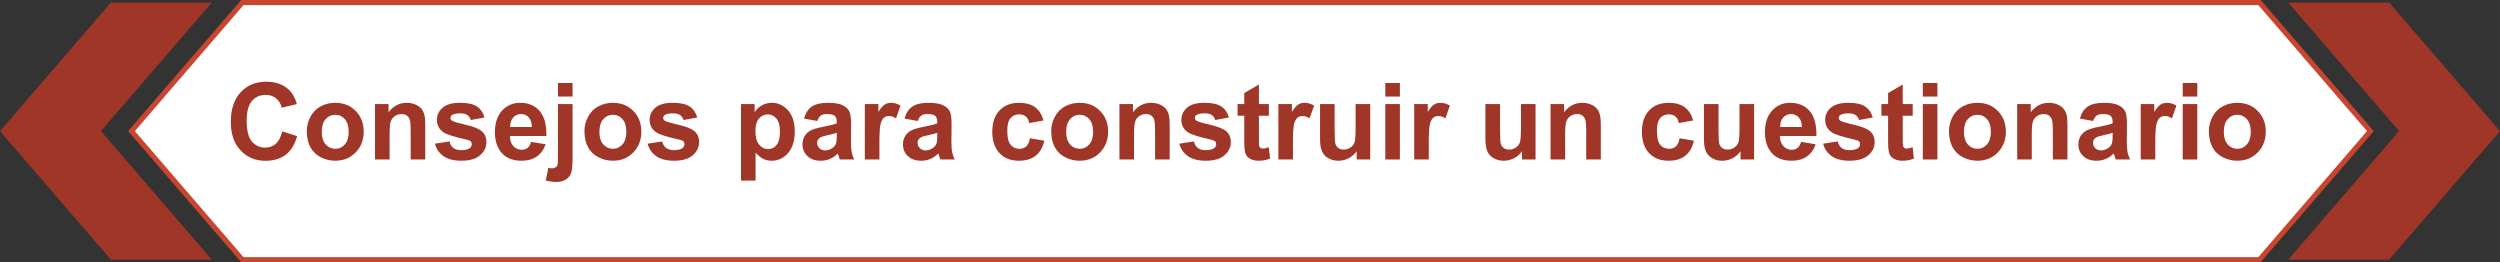 <?xml version="1.0" encoding="utf-8"?>
<!-- Generator: Adobe Illustrator 21.0.2, SVG Export Plug-In . SVG Version: 6.00 Build 0)  -->
<svg version="1.1" id="Capa_1" xmlns="http://www.w3.org/2000/svg" xmlns:xlink="http://www.w3.org/1999/xlink" x="0px" y="0px"
	 viewBox="0 0 491.757 51.576" style="enable-background:new 0 0 491.757 51.576;" xml:space="preserve">
<rect x="0" y="0" width="491.757" height="51.576" fill="#333333" stroke="none"/>
<g>
	<g id="XMLID_5439_">
		<polygon id="XMLID_5440_" style="fill:#A03628;" points="469.947,0.5 491.757,25.788 469.947,51.076 450.094,51.076 
			471.904,25.788 450.094,0.5 424.947,0.5 		"/>
	</g>
	<g id="XMLID_5436_">
		<polygon id="XMLID_5437_" style="fill:#A03628;" points="21.81,51.076 0,25.788 21.81,0.5 41.663,0.5 19.853,25.788 
			41.663,51.076 21.81,51.076 		"/>
	</g>
	<polygon id="XMLID_5434_" style="fill:#FFFFFF;stroke:#C9452F;stroke-miterlimit:10;" points="47.671,0.5 444.447,0.5 
		466.257,25.788 444.447,51.076 47.671,51.076 25.861,25.788 	"/>
	<g>
		<g>
			<path style="fill:#A03628;" d="M55.511,25.839l2.93,0.934c-0.449,1.643-1.196,2.863-2.241,3.66
				c-1.045,0.797-2.37,1.196-3.977,1.196c-1.988,0-3.621-0.683-4.901-2.048c-1.28-1.365-1.919-3.232-1.919-5.6
				c0-2.505,0.644-4.45,1.93-5.836c1.287-1.386,2.978-2.079,5.074-2.079c1.831,0,3.318,0.544,4.462,1.632
				c0.681,0.644,1.191,1.567,1.531,2.772l-2.991,0.718c-0.177-0.78-0.546-1.396-1.108-1.848
				s-1.244-0.677-2.047-0.677c-1.11,0-2.01,0.4-2.701,1.201c-0.691,0.801-1.036,2.098-1.036,3.891
				c0,1.903,0.34,3.258,1.021,4.065c0.68,0.808,1.565,1.211,2.654,1.211c0.803,0,1.494-0.257,2.073-0.77
				S55.259,26.941,55.511,25.839z"/>
			<path style="fill:#A03628;" d="M60.351,25.767c0-0.958,0.235-1.885,0.704-2.782c0.47-0.896,1.135-1.581,1.996-2.053
				c0.861-0.472,1.823-0.709,2.884-0.709c1.641,0,2.985,0.536,4.033,1.606c1.048,1.071,1.572,2.425,1.572,4.06
				c0,1.649-0.529,3.017-1.588,4.101c-1.059,1.085-2.391,1.627-3.997,1.627c-0.994,0-1.941-0.226-2.843-0.678
				c-0.902-0.452-1.588-1.114-2.058-1.986C60.586,28.082,60.351,27.02,60.351,25.767z M63.291,25.921
				c0,1.081,0.255,1.91,0.766,2.484c0.51,0.575,1.14,0.862,1.889,0.862s1.377-0.288,1.884-0.862
				c0.507-0.575,0.761-1.41,0.761-2.505c0-1.067-0.254-1.889-0.761-2.463c-0.507-0.575-1.135-0.862-1.884-0.862
				s-1.378,0.287-1.889,0.862C63.546,24.012,63.291,24.84,63.291,25.921z"/>
			<path style="fill:#A03628;" d="M83.65,31.372h-2.869v-5.564c0-1.177-0.061-1.938-0.184-2.284
				c-0.123-0.345-0.322-0.614-0.598-0.806c-0.275-0.191-0.607-0.288-0.995-0.288c-0.497,0-0.943,0.137-1.338,0.411
				c-0.395,0.274-0.665,0.637-0.811,1.088s-0.219,1.287-0.219,2.505v4.938h-2.869V20.47h2.665v1.602
				c0.946-1.232,2.137-1.848,3.574-1.848c0.633,0,1.211,0.115,1.735,0.344c0.524,0.229,0.921,0.521,1.19,0.877
				c0.269,0.356,0.456,0.76,0.561,1.211s0.159,1.098,0.159,1.94V31.372z"/>
			<path style="fill:#A03628;" d="M85.549,28.262l2.879-0.441c0.123,0.561,0.371,0.987,0.746,1.278
				c0.374,0.291,0.898,0.436,1.572,0.436c0.742,0,1.3-0.137,1.674-0.411c0.252-0.191,0.378-0.448,0.378-0.77
				c0-0.219-0.068-0.4-0.205-0.544c-0.143-0.137-0.463-0.264-0.96-0.38c-2.314-0.513-3.781-0.982-4.4-1.406
				c-0.858-0.589-1.287-1.407-1.287-2.454c0-0.944,0.371-1.738,1.113-2.382c0.742-0.643,1.892-0.965,3.451-0.965
				c1.484,0,2.586,0.243,3.308,0.729c0.721,0.486,1.218,1.205,1.49,2.156l-2.706,0.503
				c-0.116-0.424-0.335-0.75-0.658-0.975c-0.324-0.226-0.785-0.339-1.384-0.339c-0.755,0-1.296,0.106-1.623,0.318
				c-0.218,0.15-0.327,0.346-0.327,0.585c0,0.206,0.095,0.38,0.286,0.523c0.259,0.192,1.152,0.462,2.68,0.811
				c1.528,0.349,2.595,0.777,3.201,1.283c0.599,0.513,0.898,1.228,0.898,2.146c0,1-0.415,1.858-1.246,2.577
				s-2.059,1.078-3.686,1.078c-1.477,0-2.646-0.301-3.507-0.904C86.377,30.113,85.814,29.295,85.549,28.262z"/>
			<path style="fill:#A03628;" d="M104.467,27.902l2.859,0.482c-0.368,1.054-0.948,1.856-1.741,2.407
				c-0.793,0.551-1.785,0.827-2.976,0.827c-1.886,0-3.281-0.62-4.186-1.858c-0.715-0.992-1.072-2.245-1.072-3.757
				c0-1.807,0.47-3.222,1.409-4.245c0.939-1.023,2.127-1.535,3.563-1.535c1.613,0,2.886,0.536,3.818,1.606
				c0.933,1.071,1.378,2.712,1.338,4.922h-7.188c0.021,0.856,0.252,1.521,0.694,1.997
				c0.442,0.476,0.994,0.714,1.654,0.714c0.449,0,0.827-0.123,1.133-0.37
				C104.079,28.847,104.31,28.45,104.467,27.902z M104.631,24.987c-0.021-0.835-0.235-1.469-0.644-1.904
				c-0.408-0.435-0.905-0.652-1.49-0.652c-0.626,0-1.144,0.23-1.552,0.688c-0.408,0.459-0.609,1.081-0.602,1.868
				H104.631z"/>
			<path style="fill:#A03628;" d="M112.625,20.47v10.563c0,1.389-0.09,2.37-0.271,2.941
				c-0.181,0.571-0.528,1.018-1.042,1.339c-0.514,0.322-1.169,0.482-1.965,0.482c-0.286,0-0.594-0.025-0.924-0.077
				c-0.33-0.052-0.686-0.128-1.067-0.231l0.5-2.464c0.136,0.027,0.264,0.049,0.383,0.066s0.23,0.026,0.332,0.026
				c0.292,0,0.532-0.064,0.72-0.19c0.187-0.127,0.311-0.279,0.373-0.457c0.061-0.178,0.092-0.712,0.092-1.602
				V20.47H112.625z M109.756,18.992v-2.669h2.869v2.669H109.756z"/>
			<path style="fill:#A03628;" d="M114.963,25.767c0-0.958,0.235-1.885,0.704-2.782
				c0.47-0.896,1.135-1.581,1.996-2.053c0.861-0.472,1.823-0.709,2.884-0.709c1.641,0,2.985,0.536,4.033,1.606
				c1.048,1.071,1.572,2.425,1.572,4.06c0,1.649-0.529,3.017-1.588,4.101c-1.059,1.085-2.391,1.627-3.997,1.627
				c-0.994,0-1.941-0.226-2.843-0.678c-0.902-0.452-1.588-1.114-2.058-1.986
				C115.198,28.082,114.963,27.02,114.963,25.767z M117.904,25.921c0,1.081,0.255,1.91,0.766,2.484
				c0.51,0.575,1.14,0.862,1.889,0.862s1.377-0.288,1.884-0.862c0.507-0.575,0.761-1.41,0.761-2.505
				c0-1.067-0.254-1.889-0.761-2.463c-0.507-0.575-1.135-0.862-1.884-0.862s-1.378,0.287-1.889,0.862
				C118.159,24.012,117.904,24.84,117.904,25.921z"/>
			<path style="fill:#A03628;" d="M127.388,28.262l2.879-0.441c0.123,0.561,0.371,0.987,0.746,1.278
				c0.374,0.291,0.898,0.436,1.572,0.436c0.742,0,1.3-0.137,1.674-0.411c0.252-0.191,0.378-0.448,0.378-0.77
				c0-0.219-0.068-0.4-0.205-0.544c-0.143-0.137-0.463-0.264-0.96-0.38c-2.314-0.513-3.781-0.982-4.4-1.406
				c-0.858-0.589-1.287-1.407-1.287-2.454c0-0.944,0.371-1.738,1.113-2.382c0.742-0.643,1.892-0.965,3.451-0.965
				c1.484,0,2.586,0.243,3.308,0.729c0.721,0.486,1.218,1.205,1.49,2.156l-2.706,0.503
				c-0.116-0.424-0.335-0.75-0.658-0.975c-0.324-0.226-0.785-0.339-1.384-0.339c-0.755,0-1.296,0.106-1.623,0.318
				c-0.218,0.15-0.327,0.346-0.327,0.585c0,0.206,0.095,0.38,0.286,0.523c0.259,0.192,1.152,0.462,2.68,0.811
				c1.528,0.349,2.595,0.777,3.201,1.283c0.599,0.513,0.898,1.228,0.898,2.146c0,1-0.415,1.858-1.246,2.577
				s-2.059,1.078-3.686,1.078c-1.477,0-2.646-0.301-3.507-0.904C128.217,30.113,127.654,29.295,127.388,28.262z"/>
			<path style="fill:#A03628;" d="M145.756,20.47h2.675v1.602c0.347-0.548,0.817-0.993,1.409-1.335
				c0.592-0.342,1.249-0.513,1.971-0.513c1.259,0,2.328,0.497,3.206,1.489c0.878,0.992,1.317,2.374,1.317,4.147
				c0,1.821-0.442,3.235-1.327,4.245c-0.885,1.009-1.957,1.514-3.216,1.514c-0.599,0-1.142-0.12-1.628-0.359
				c-0.487-0.24-0.999-0.65-1.537-1.232v5.492h-2.869V20.47z M148.594,25.736c0,1.225,0.242,2.13,0.725,2.715
				c0.483,0.585,1.072,0.877,1.766,0.877c0.667,0,1.222-0.269,1.665-0.806c0.442-0.537,0.664-1.419,0.664-2.644
				c0-1.143-0.228-1.991-0.684-2.546c-0.456-0.554-1.021-0.832-1.695-0.832c-0.701,0-1.283,0.273-1.746,0.816
				S148.594,24.669,148.594,25.736z"/>
			<path style="fill:#A03628;" d="M160.754,23.796l-2.603-0.472c0.292-1.054,0.796-1.834,1.511-2.34
				c0.715-0.506,1.777-0.76,3.186-0.76c1.28,0,2.232,0.152,2.859,0.457c0.626,0.305,1.067,0.691,1.322,1.16
				c0.255,0.469,0.383,1.33,0.383,2.582l-0.031,3.367c0,0.958,0.046,1.665,0.138,2.12
				c0.092,0.455,0.264,0.943,0.515,1.463h-2.838c-0.075-0.191-0.167-0.476-0.276-0.852
				c-0.048-0.171-0.082-0.284-0.102-0.339c-0.49,0.479-1.014,0.838-1.572,1.078
				c-0.558,0.239-1.154,0.359-1.787,0.359c-1.117,0-1.996-0.305-2.64-0.914c-0.643-0.609-0.965-1.379-0.965-2.31
				c0-0.616,0.146-1.165,0.44-1.647c0.292-0.482,0.703-0.852,1.23-1.109c0.527-0.256,1.288-0.48,2.282-0.672
				c1.341-0.253,2.27-0.489,2.788-0.708v-0.288c0-0.554-0.136-0.95-0.409-1.185
				c-0.272-0.236-0.786-0.354-1.542-0.354c-0.51,0-0.909,0.101-1.194,0.303
				C161.162,22.936,160.931,23.29,160.754,23.796z M164.593,26.137c-0.368,0.123-0.95,0.271-1.746,0.441
				s-1.317,0.339-1.562,0.503c-0.374,0.267-0.561,0.606-0.561,1.016c0,0.404,0.15,0.753,0.449,1.047
				s0.681,0.441,1.144,0.441c0.517,0,1.011-0.171,1.48-0.513c0.347-0.26,0.575-0.579,0.684-0.955
				c0.075-0.246,0.112-0.715,0.112-1.406V26.137z"/>
			<path style="fill:#A03628;" d="M172.985,31.372h-2.869V20.47h2.665v1.55c0.456-0.732,0.866-1.214,1.23-1.447
				c0.364-0.232,0.777-0.349,1.24-0.349c0.654,0,1.283,0.182,1.889,0.544l-0.888,2.515
				c-0.483-0.315-0.933-0.472-1.348-0.472c-0.402,0-0.742,0.111-1.021,0.334c-0.279,0.223-0.499,0.625-0.659,1.206
				c-0.16,0.582-0.24,1.8-0.24,3.654V31.372z"/>
			<path style="fill:#A03628;" d="M180.52,23.796l-2.603-0.472c0.292-1.054,0.796-1.834,1.511-2.34
				c0.715-0.506,1.777-0.76,3.186-0.76c1.28,0,2.232,0.152,2.859,0.457c0.626,0.305,1.067,0.691,1.322,1.16
				c0.255,0.469,0.383,1.33,0.383,2.582l-0.031,3.367c0,0.958,0.046,1.665,0.138,2.12
				c0.092,0.455,0.264,0.943,0.515,1.463h-2.838c-0.075-0.191-0.167-0.476-0.276-0.852
				c-0.048-0.171-0.082-0.284-0.102-0.339c-0.49,0.479-1.014,0.838-1.572,1.078
				c-0.558,0.239-1.154,0.359-1.787,0.359c-1.117,0-1.996-0.305-2.64-0.914c-0.643-0.609-0.965-1.379-0.965-2.31
				c0-0.616,0.146-1.165,0.44-1.647c0.292-0.482,0.703-0.852,1.23-1.109c0.527-0.256,1.288-0.48,2.282-0.672
				c1.341-0.253,2.27-0.489,2.788-0.708v-0.288c0-0.554-0.136-0.95-0.409-1.185
				c-0.272-0.236-0.786-0.354-1.542-0.354c-0.51,0-0.909,0.101-1.194,0.303
				C180.929,22.936,180.697,23.29,180.52,23.796z M184.359,26.137c-0.368,0.123-0.95,0.271-1.746,0.441
				s-1.317,0.339-1.562,0.503c-0.374,0.267-0.561,0.606-0.561,1.016c0,0.404,0.15,0.753,0.449,1.047
				s0.681,0.441,1.144,0.441c0.517,0,1.011-0.171,1.48-0.513c0.347-0.26,0.575-0.579,0.684-0.955
				c0.075-0.246,0.112-0.715,0.112-1.406V26.137z"/>
			<path style="fill:#A03628;" d="M205.269,23.694l-2.828,0.513c-0.095-0.568-0.311-0.996-0.648-1.283
				c-0.337-0.287-0.774-0.431-1.312-0.431c-0.715,0-1.285,0.248-1.71,0.745s-0.638,1.326-0.638,2.489
				c0,1.294,0.216,2.207,0.648,2.741c0.432,0.534,1.012,0.801,1.741,0.801c0.544,0,0.99-0.156,1.337-0.467
				c0.347-0.311,0.592-0.847,0.735-1.607l2.818,0.482c-0.293,1.301-0.855,2.283-1.685,2.946
				c-0.831,0.664-1.943,0.996-3.339,0.996c-1.586,0-2.85-0.503-3.793-1.509s-1.414-2.398-1.414-4.178
				c0-1.8,0.473-3.201,1.419-4.204c0.946-1.002,2.226-1.504,3.839-1.504c1.32,0,2.37,0.286,3.15,0.857
				C204.369,21.652,204.929,22.523,205.269,23.694z"/>
			<path style="fill:#A03628;" d="M206.78,25.767c0-0.958,0.235-1.885,0.704-2.782
				c0.47-0.896,1.135-1.581,1.996-2.053c0.861-0.472,1.823-0.709,2.884-0.709c1.641,0,2.985,0.536,4.033,1.606
				c1.048,1.071,1.572,2.425,1.572,4.06c0,1.649-0.529,3.017-1.588,4.101c-1.059,1.085-2.391,1.627-3.997,1.627
				c-0.994,0-1.941-0.226-2.843-0.678c-0.902-0.452-1.588-1.114-2.058-1.986
				C207.015,28.082,206.78,27.02,206.78,25.767z M209.72,25.921c0,1.081,0.255,1.91,0.766,2.484
				c0.51,0.575,1.14,0.862,1.889,0.862s1.377-0.288,1.884-0.862c0.507-0.575,0.761-1.41,0.761-2.505
				c0-1.067-0.254-1.889-0.761-2.463c-0.507-0.575-1.135-0.862-1.884-0.862s-1.378,0.287-1.889,0.862
				C209.975,24.012,209.72,24.84,209.72,25.921z"/>
			<path style="fill:#A03628;" d="M230.079,31.372h-2.869v-5.564c0-1.177-0.061-1.938-0.184-2.284
				c-0.123-0.345-0.322-0.614-0.598-0.806c-0.275-0.191-0.607-0.288-0.995-0.288c-0.497,0-0.943,0.137-1.338,0.411
				c-0.395,0.274-0.665,0.637-0.811,1.088s-0.219,1.287-0.219,2.505v4.938h-2.869V20.47h2.665v1.602
				c0.946-1.232,2.137-1.848,3.574-1.848c0.633,0,1.211,0.115,1.735,0.344c0.524,0.229,0.921,0.521,1.19,0.877
				c0.269,0.356,0.456,0.76,0.561,1.211s0.159,1.098,0.159,1.94V31.372z"/>
			<path style="fill:#A03628;" d="M231.978,28.262l2.879-0.441c0.123,0.561,0.371,0.987,0.746,1.278
				c0.374,0.291,0.898,0.436,1.572,0.436c0.742,0,1.3-0.137,1.674-0.411c0.252-0.191,0.378-0.448,0.378-0.77
				c0-0.219-0.068-0.4-0.205-0.544c-0.143-0.137-0.463-0.264-0.96-0.38c-2.314-0.513-3.781-0.982-4.4-1.406
				c-0.858-0.589-1.287-1.407-1.287-2.454c0-0.944,0.371-1.738,1.113-2.382c0.742-0.643,1.892-0.965,3.451-0.965
				c1.484,0,2.586,0.243,3.308,0.729c0.721,0.486,1.218,1.205,1.49,2.156l-2.706,0.503
				c-0.116-0.424-0.335-0.75-0.658-0.975c-0.324-0.226-0.785-0.339-1.384-0.339c-0.755,0-1.296,0.106-1.623,0.318
				c-0.218,0.15-0.327,0.346-0.327,0.585c0,0.206,0.095,0.38,0.286,0.523c0.259,0.192,1.152,0.462,2.68,0.811
				c1.528,0.349,2.595,0.777,3.201,1.283c0.599,0.513,0.898,1.228,0.898,2.146c0,1-0.415,1.858-1.246,2.577
				s-2.059,1.078-3.686,1.078c-1.477,0-2.646-0.301-3.507-0.904C232.807,30.113,232.244,29.295,231.978,28.262z"/>
			<path style="fill:#A03628;" d="M249.59,20.47v2.299h-1.96v4.394c0,0.89,0.019,1.408,0.056,1.555
				c0.038,0.147,0.123,0.269,0.255,0.365s0.294,0.144,0.485,0.144c0.266,0,0.65-0.092,1.154-0.277l0.245,2.238
				c-0.667,0.287-1.423,0.431-2.267,0.431c-0.518,0-0.984-0.087-1.399-0.262c-0.415-0.174-0.72-0.4-0.914-0.677
				c-0.194-0.277-0.329-0.652-0.403-1.124c-0.061-0.335-0.092-1.013-0.092-2.033v-4.753h-1.317v-2.299h1.317v-2.166
				l2.879-1.684v3.85H249.59z"/>
			<path style="fill:#A03628;" d="M254.327,31.372h-2.869V20.47h2.665v1.55c0.456-0.732,0.866-1.214,1.23-1.447
				c0.364-0.232,0.777-0.349,1.24-0.349c0.654,0,1.283,0.182,1.889,0.544l-0.888,2.515
				c-0.483-0.315-0.933-0.472-1.348-0.472c-0.402,0-0.742,0.111-1.021,0.334c-0.279,0.223-0.499,0.625-0.659,1.206
				c-0.16,0.582-0.24,1.8-0.24,3.654V31.372z"/>
			<path style="fill:#A03628;" d="M266.855,31.372v-1.632c-0.395,0.582-0.914,1.04-1.557,1.375
				c-0.643,0.335-1.322,0.503-2.037,0.503c-0.728,0-1.382-0.161-1.96-0.483c-0.579-0.321-0.998-0.773-1.256-1.355
				c-0.259-0.582-0.388-1.386-0.388-2.412v-6.898h2.869v5.009c0,1.533,0.053,2.473,0.158,2.818
				c0.105,0.346,0.298,0.62,0.577,0.821c0.279,0.202,0.633,0.303,1.062,0.303c0.49,0,0.929-0.135,1.317-0.405
				c0.388-0.27,0.654-0.606,0.796-1.006c0.143-0.4,0.214-1.381,0.214-2.941v-4.599h2.869v10.902H266.855z"/>
			<path style="fill:#A03628;" d="M272.491,18.992v-2.669h2.869v2.669H272.491z M272.491,31.372V20.47h2.869v10.902
				H272.491z"/>
			<path style="fill:#A03628;" d="M281.046,31.372h-2.869V20.47h2.665v1.55c0.456-0.732,0.866-1.214,1.23-1.447
				c0.364-0.232,0.777-0.349,1.24-0.349c0.654,0,1.283,0.182,1.889,0.544l-0.888,2.515
				c-0.483-0.315-0.933-0.472-1.348-0.472c-0.402,0-0.742,0.111-1.021,0.334c-0.279,0.223-0.499,0.625-0.659,1.206
				c-0.16,0.582-0.24,1.8-0.24,3.654V31.372z"/>
			<path style="fill:#A03628;" d="M299.384,31.372v-1.632c-0.395,0.582-0.914,1.04-1.557,1.375
				c-0.643,0.335-1.322,0.503-2.037,0.503c-0.728,0-1.382-0.161-1.96-0.483c-0.579-0.321-0.998-0.773-1.256-1.355
				c-0.259-0.582-0.388-1.386-0.388-2.412v-6.898h2.869v5.009c0,1.533,0.053,2.473,0.158,2.818
				c0.105,0.346,0.298,0.62,0.577,0.821c0.279,0.202,0.633,0.303,1.062,0.303c0.49,0,0.929-0.135,1.317-0.405
				c0.388-0.27,0.654-0.606,0.796-1.006c0.143-0.4,0.214-1.381,0.214-2.941v-4.599h2.869v10.902H299.384z"/>
			<path style="fill:#A03628;" d="M314.882,31.372h-2.869v-5.564c0-1.177-0.061-1.938-0.184-2.284
				c-0.123-0.345-0.322-0.614-0.598-0.806c-0.275-0.191-0.607-0.288-0.995-0.288c-0.497,0-0.943,0.137-1.338,0.411
				c-0.395,0.274-0.665,0.637-0.811,1.088s-0.219,1.287-0.219,2.505v4.938h-2.869V20.47h2.665v1.602
				c0.946-1.232,2.137-1.848,3.574-1.848c0.633,0,1.211,0.115,1.735,0.344c0.524,0.229,0.921,0.521,1.19,0.877
				c0.269,0.356,0.456,0.76,0.561,1.211s0.159,1.098,0.159,1.94V31.372z"/>
			<path style="fill:#A03628;" d="M333.055,23.694l-2.828,0.513c-0.095-0.568-0.311-0.996-0.648-1.283
				c-0.337-0.287-0.774-0.431-1.312-0.431c-0.715,0-1.285,0.248-1.71,0.745s-0.638,1.326-0.638,2.489
				c0,1.294,0.216,2.207,0.648,2.741c0.432,0.534,1.012,0.801,1.741,0.801c0.544,0,0.99-0.156,1.337-0.467
				c0.347-0.311,0.592-0.847,0.735-1.607l2.818,0.482c-0.293,1.301-0.855,2.283-1.685,2.946
				c-0.831,0.664-1.943,0.996-3.339,0.996c-1.586,0-2.85-0.503-3.793-1.509s-1.414-2.398-1.414-4.178
				c0-1.8,0.473-3.201,1.419-4.204c0.946-1.002,2.226-1.504,3.839-1.504c1.32,0,2.37,0.286,3.15,0.857
				C332.156,21.652,332.715,22.523,333.055,23.694z"/>
			<path style="fill:#A03628;" d="M342.367,31.372v-1.632c-0.395,0.582-0.914,1.04-1.557,1.375
				c-0.643,0.335-1.322,0.503-2.037,0.503c-0.728,0-1.382-0.161-1.96-0.483c-0.579-0.321-0.998-0.773-1.256-1.355
				c-0.259-0.582-0.388-1.386-0.388-2.412v-6.898h2.869v5.009c0,1.533,0.053,2.473,0.158,2.818
				c0.105,0.346,0.298,0.62,0.577,0.821c0.279,0.202,0.633,0.303,1.062,0.303c0.49,0,0.929-0.135,1.317-0.405
				c0.388-0.27,0.654-0.606,0.796-1.006c0.143-0.4,0.214-1.381,0.214-2.941v-4.599h2.869v10.902H342.367z"/>
			<path style="fill:#A03628;" d="M354.282,27.902l2.859,0.482c-0.368,1.054-0.948,1.856-1.741,2.407
				c-0.793,0.551-1.785,0.827-2.976,0.827c-1.886,0-3.281-0.62-4.186-1.858c-0.715-0.992-1.072-2.245-1.072-3.757
				c0-1.807,0.47-3.222,1.409-4.245c0.939-1.023,2.127-1.535,3.563-1.535c1.613,0,2.886,0.536,3.818,1.606
				c0.933,1.071,1.378,2.712,1.338,4.922h-7.188c0.021,0.856,0.252,1.521,0.694,1.997
				c0.442,0.476,0.994,0.714,1.654,0.714c0.449,0,0.827-0.123,1.133-0.37
				C353.894,28.847,354.125,28.45,354.282,27.902z M354.445,24.987c-0.021-0.835-0.235-1.469-0.644-1.904
				c-0.408-0.435-0.905-0.652-1.49-0.652c-0.626,0-1.144,0.23-1.552,0.688c-0.408,0.459-0.609,1.081-0.602,1.868
				H354.445z"/>
			<path style="fill:#A03628;" d="M358.621,28.262l2.879-0.441c0.123,0.561,0.371,0.987,0.746,1.278
				c0.374,0.291,0.898,0.436,1.572,0.436c0.742,0,1.3-0.137,1.674-0.411c0.252-0.191,0.378-0.448,0.378-0.77
				c0-0.219-0.068-0.4-0.205-0.544c-0.143-0.137-0.463-0.264-0.96-0.38c-2.314-0.513-3.781-0.982-4.4-1.406
				c-0.858-0.589-1.287-1.407-1.287-2.454c0-0.944,0.371-1.738,1.113-2.382c0.742-0.643,1.892-0.965,3.451-0.965
				c1.484,0,2.586,0.243,3.308,0.729c0.721,0.486,1.218,1.205,1.49,2.156l-2.706,0.503
				c-0.116-0.424-0.335-0.75-0.658-0.975c-0.324-0.226-0.785-0.339-1.384-0.339c-0.755,0-1.296,0.106-1.623,0.318
				c-0.218,0.15-0.327,0.346-0.327,0.585c0,0.206,0.095,0.38,0.286,0.523c0.259,0.192,1.152,0.462,2.68,0.811
				c1.528,0.349,2.595,0.777,3.201,1.283c0.599,0.513,0.898,1.228,0.898,2.146c0,1-0.415,1.858-1.246,2.577
				s-2.059,1.078-3.686,1.078c-1.477,0-2.646-0.301-3.507-0.904C359.45,30.113,358.886,29.295,358.621,28.262z"/>
			<path style="fill:#A03628;" d="M376.233,20.47v2.299h-1.96v4.394c0,0.89,0.019,1.408,0.056,1.555
				c0.038,0.147,0.123,0.269,0.255,0.365s0.294,0.144,0.485,0.144c0.266,0,0.65-0.092,1.154-0.277l0.245,2.238
				c-0.667,0.287-1.423,0.431-2.267,0.431c-0.518,0-0.984-0.087-1.399-0.262c-0.415-0.174-0.72-0.4-0.914-0.677
				c-0.194-0.277-0.329-0.652-0.403-1.124c-0.061-0.335-0.092-1.013-0.092-2.033v-4.753h-1.317v-2.299h1.317v-2.166
				l2.879-1.684v3.85H376.233z"/>
			<path style="fill:#A03628;" d="M378.224,18.992v-2.669h2.869v2.669H378.224z M378.224,31.372V20.47h2.869v10.902
				H378.224z"/>
			<path style="fill:#A03628;" d="M383.37,25.767c0-0.958,0.235-1.885,0.704-2.782c0.47-0.896,1.135-1.581,1.996-2.053
				c0.861-0.472,1.823-0.709,2.884-0.709c1.641,0,2.985,0.536,4.033,1.606c1.048,1.071,1.572,2.425,1.572,4.06
				c0,1.649-0.529,3.017-1.588,4.101c-1.059,1.085-2.391,1.627-3.997,1.627c-0.994,0-1.941-0.226-2.843-0.678
				c-0.902-0.452-1.588-1.114-2.058-1.986C383.605,28.082,383.37,27.02,383.37,25.767z M386.31,25.921
				c0,1.081,0.255,1.91,0.766,2.484c0.51,0.575,1.14,0.862,1.889,0.862s1.377-0.288,1.884-0.862
				c0.507-0.575,0.761-1.41,0.761-2.505c0-1.067-0.254-1.889-0.761-2.463c-0.507-0.575-1.135-0.862-1.884-0.862
				s-1.378,0.287-1.889,0.862C386.565,24.012,386.31,24.84,386.31,25.921z"/>
			<path style="fill:#A03628;" d="M406.669,31.372h-2.869v-5.564c0-1.177-0.061-1.938-0.184-2.284
				c-0.123-0.345-0.322-0.614-0.598-0.806c-0.275-0.191-0.607-0.288-0.995-0.288c-0.497,0-0.943,0.137-1.338,0.411
				c-0.395,0.274-0.665,0.637-0.811,1.088s-0.219,1.287-0.219,2.505v4.938h-2.869V20.47h2.665v1.602
				c0.946-1.232,2.137-1.848,3.574-1.848c0.633,0,1.211,0.115,1.735,0.344c0.524,0.229,0.921,0.521,1.19,0.877
				c0.269,0.356,0.456,0.76,0.561,1.211s0.159,1.098,0.159,1.94V31.372z"/>
			<path style="fill:#A03628;" d="M411.723,23.796l-2.603-0.472c0.292-1.054,0.796-1.834,1.511-2.34
				c0.715-0.506,1.777-0.76,3.186-0.76c1.28,0,2.232,0.152,2.859,0.457c0.626,0.305,1.067,0.691,1.322,1.16
				c0.255,0.469,0.383,1.33,0.383,2.582l-0.031,3.367c0,0.958,0.046,1.665,0.138,2.12
				c0.092,0.455,0.264,0.943,0.515,1.463h-2.838c-0.075-0.191-0.167-0.476-0.276-0.852
				c-0.048-0.171-0.082-0.284-0.102-0.339c-0.49,0.479-1.014,0.838-1.572,1.078
				c-0.558,0.239-1.154,0.359-1.787,0.359c-1.117,0-1.996-0.305-2.64-0.914c-0.643-0.609-0.965-1.379-0.965-2.31
				c0-0.616,0.146-1.165,0.44-1.647c0.292-0.482,0.703-0.852,1.23-1.109c0.527-0.256,1.288-0.48,2.282-0.672
				c1.341-0.253,2.27-0.489,2.788-0.708v-0.288c0-0.554-0.136-0.95-0.409-1.185
				c-0.272-0.236-0.786-0.354-1.542-0.354c-0.51,0-0.909,0.101-1.194,0.303
				C412.131,22.936,411.899,23.29,411.723,23.796z M415.561,26.137c-0.368,0.123-0.95,0.271-1.746,0.441
				s-1.317,0.339-1.562,0.503c-0.374,0.267-0.561,0.606-0.561,1.016c0,0.404,0.15,0.753,0.449,1.047
				s0.681,0.441,1.144,0.441c0.517,0,1.011-0.171,1.48-0.513c0.347-0.26,0.575-0.579,0.684-0.955
				c0.075-0.246,0.112-0.715,0.112-1.406V26.137z"/>
			<path style="fill:#A03628;" d="M423.954,31.372h-2.869V20.47h2.665v1.55c0.456-0.732,0.866-1.214,1.23-1.447
				c0.364-0.232,0.777-0.349,1.24-0.349c0.654,0,1.283,0.182,1.889,0.544l-0.888,2.515
				c-0.483-0.315-0.933-0.472-1.348-0.472c-0.402,0-0.742,0.111-1.021,0.334c-0.279,0.223-0.499,0.625-0.659,1.206
				c-0.16,0.582-0.24,1.8-0.24,3.654V31.372z"/>
			<path style="fill:#A03628;" d="M429.345,18.992v-2.669h2.869v2.669H429.345z M429.345,31.372V20.47h2.869v10.902
				H429.345z"/>
			<path style="fill:#A03628;" d="M434.491,25.767c0-0.958,0.235-1.885,0.704-2.782
				c0.47-0.896,1.135-1.581,1.996-2.053c0.861-0.472,1.823-0.709,2.884-0.709c1.641,0,2.985,0.536,4.033,1.606
				c1.048,1.071,1.572,2.425,1.572,4.06c0,1.649-0.529,3.017-1.588,4.101c-1.059,1.085-2.391,1.627-3.997,1.627
				c-0.994,0-1.941-0.226-2.843-0.678c-0.902-0.452-1.588-1.114-2.058-1.986
				C434.725,28.082,434.491,27.02,434.491,25.767z M437.431,25.921c0,1.081,0.255,1.91,0.766,2.484
				c0.51,0.575,1.14,0.862,1.889,0.862s1.377-0.288,1.884-0.862c0.507-0.575,0.761-1.41,0.761-2.505
				c0-1.067-0.254-1.889-0.761-2.463c-0.507-0.575-1.135-0.862-1.884-0.862s-1.378,0.287-1.889,0.862
				C437.686,24.012,437.431,24.84,437.431,25.921z"/>
		</g>
	</g>
</g>
</svg>

